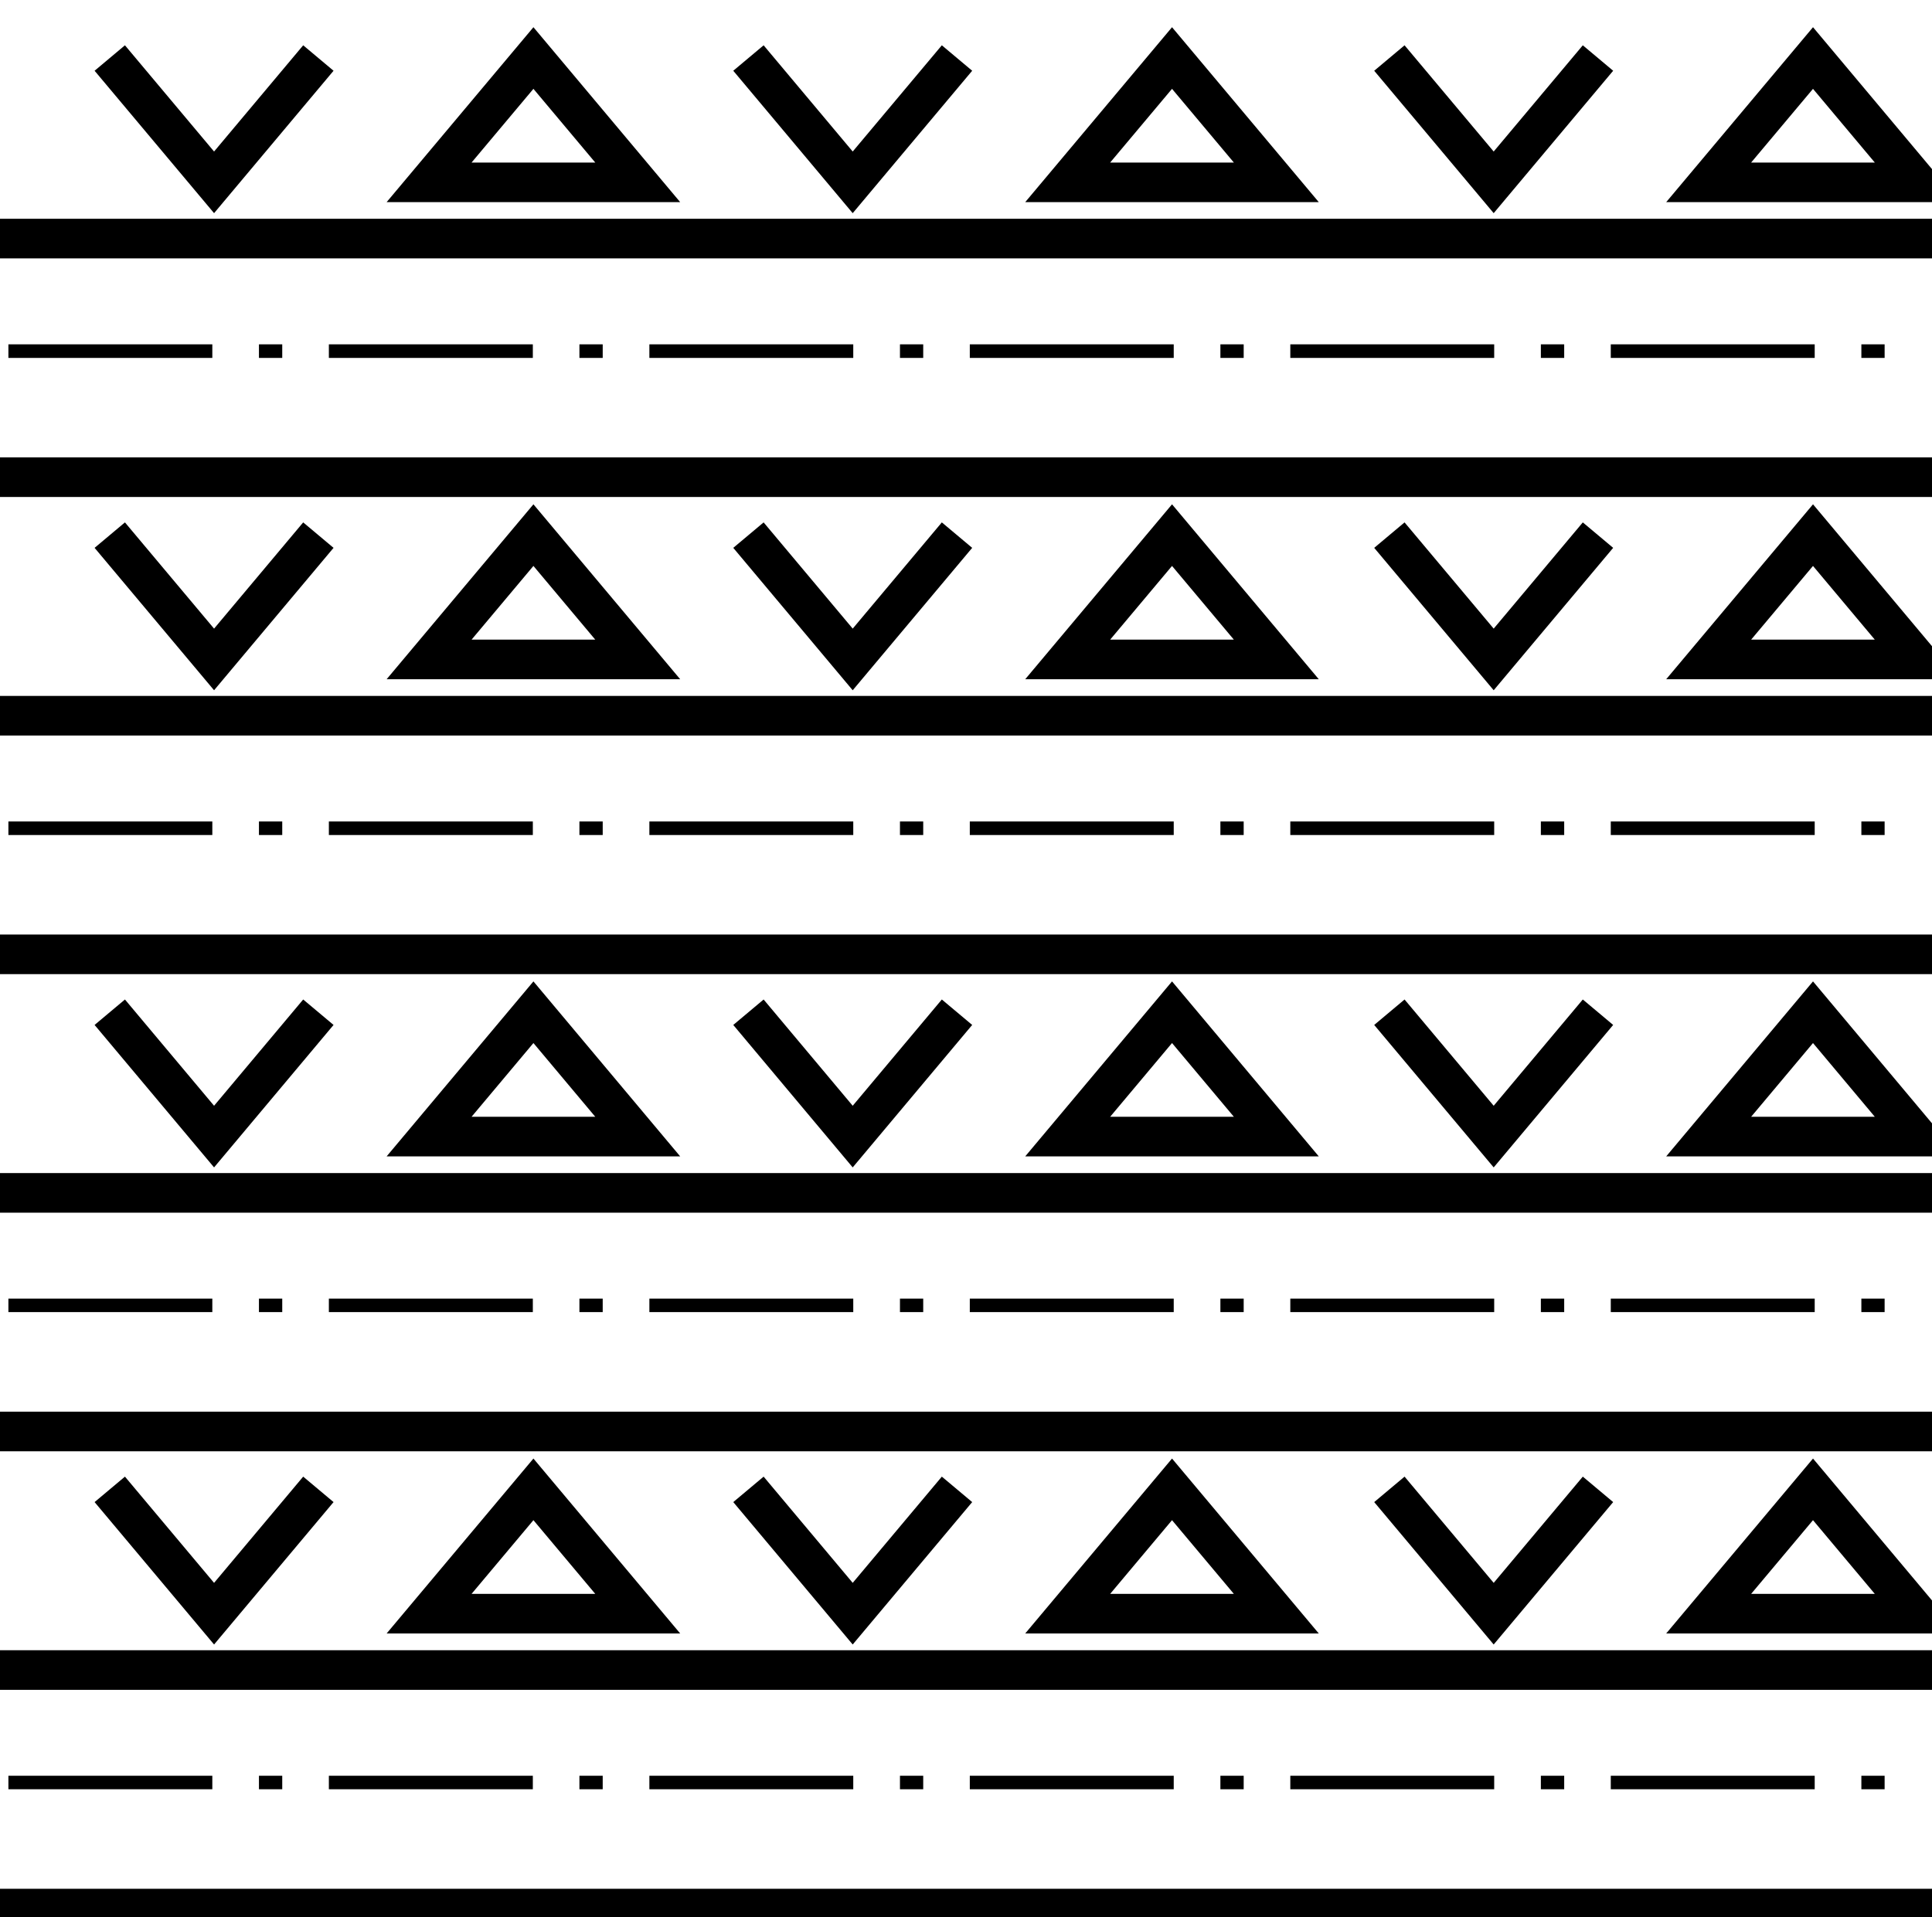 <svg xmlns="http://www.w3.org/2000/svg" width="48.772" height="48.401" viewBox="0 0 48.772 48.401"><path fill="none" stroke="black" stroke-width="1" stroke-miterlimit="500" d="M2.771 37.604l2.633 3.139 2.633-3.139M16.099 40.743l-2.633-3.139-2.634 3.139zM18.894 37.604l2.632 3.139 2.633-3.139M32.22 40.743l-2.633-3.139-2.634 3.139zM35.074 37.604l2.633 3.139 2.633-3.139M48.4 40.743l-2.632-3.139-2.634 3.139zM2.771 25.557l2.633 3.14 2.633-3.14M16.099 28.697l-2.633-3.14-2.634 3.14zM18.894 25.557l2.632 3.14 2.633-3.14M32.22 28.697l-2.633-3.14-2.634 3.14zM35.074 25.557l2.633 3.14 2.633-3.14M48.4 28.697l-2.632-3.14-2.634 3.14z"/><path fill="param(fill)" d="M30.808 44.835h.588v.341h-.588zM24.482 44.835h5.148v.341h-5.148zM22.719 44.835h.587v.341h-.587zM16.393 44.835h5.147v.341h-5.147zM46.989 44.835h.587v.341h-.587zM40.663 44.835h5.148v.341h-5.148zM38.898 44.835h.589v.341h-.589zM32.573 44.835h5.147v.341h-5.147zM14.627 44.835h.588v.341h-.588zM8.302 44.835h5.149v.341H8.302zM6.537 44.835h.588v.341h-.588zM.212 44.835H5.36v.341H.212zM30.808 32.788h.588v.341h-.588zM24.482 32.788h5.148v.341h-5.148zM22.719 32.788h.587v.341h-.587zM16.393 32.788h5.147v.341h-5.147zM46.989 32.788h.587v.341h-.587zM40.663 32.788h5.148v.341h-5.148zM38.898 32.788h.589v.341h-.589zM32.573 32.788h5.147v.341h-5.147zM14.627 32.788h.588v.341h-.588zM8.302 32.788h5.149v.341H8.302zM6.537 32.788h.588v.341h-.588zM.212 32.788H5.36v.341H.212z"/><path fill="none" stroke="black" stroke-width="1" stroke-linecap="square" stroke-linejoin="round" stroke-miterlimit="500" d="M.212 18.071h48.187M.212 24.095h48.187M.212 30.118h48.187M.212 36.143h48.187M.212 42.166h48.187M.212 48.189h48.187"/><path fill="none" stroke="black" stroke-width="1" stroke-miterlimit="500" d="M2.771 13.511l2.633 3.139 2.633-3.139M16.099 16.65l-2.633-3.139-2.634 3.139zM18.894 13.511l2.632 3.139 2.633-3.139M32.22 16.65l-2.633-3.139-2.634 3.139zM35.074 13.511l2.633 3.139 2.633-3.139M48.4 16.65l-2.632-3.139-2.634 3.139z"/><path fill="param(fill)" d="M30.808 20.741h.588v.342h-.588zM24.482 20.741h5.148v.342h-5.148zM22.719 20.741h.587v.342h-.587zM16.393 20.741h5.147v.342h-5.147zM46.989 20.741h.587v.342h-.587zM40.663 20.741h5.148v.342h-5.148zM38.898 20.741h.589v.342h-.589zM32.573 20.741h5.147v.342h-5.147zM14.627 20.741h.588v.342h-.588zM8.302 20.741h5.149v.342H8.302zM6.537 20.741h.588v.342h-.588zM.212 20.741H5.36v.342H.212z"/><path fill="none" stroke="black" stroke-width="1" stroke-linecap="square" stroke-linejoin="round" stroke-miterlimit="500" d="M.212 6.024h48.187M.212 12.048h48.187"/><path fill="none" stroke="black" stroke-width="1" stroke-miterlimit="500" d="M2.771 1.465l2.633 3.139 2.633-3.139M16.099 4.604l-2.633-3.139-2.634 3.139zM18.894 1.465l2.632 3.139 2.633-3.139M32.22 4.604l-2.633-3.139-2.634 3.139zM35.074 1.465l2.633 3.139 2.633-3.139M48.4 4.604l-2.632-3.139-2.634 3.139z"/><path fill="param(fill)" d="M30.808 8.694h.588v.343h-.588zM24.482 8.694h5.148v.343h-5.148zM22.719 8.694h.587v.343h-.587zM16.393 8.694h5.147v.343h-5.147zM46.989 8.694h.587v.343h-.587zM40.663 8.694h5.148v.343h-5.148zM38.898 8.694h.589v.343h-.589zM32.573 8.694h5.147v.343h-5.147zM14.627 8.694h.588v.343h-.588zM8.302 8.694h5.149v.343H8.302zM6.537 8.694h.588v.343h-.588zM.212 8.694H5.36v.343H.212z"/><path fill="none" d="M.212 0H48.4v48.189H.212z"/></svg>

